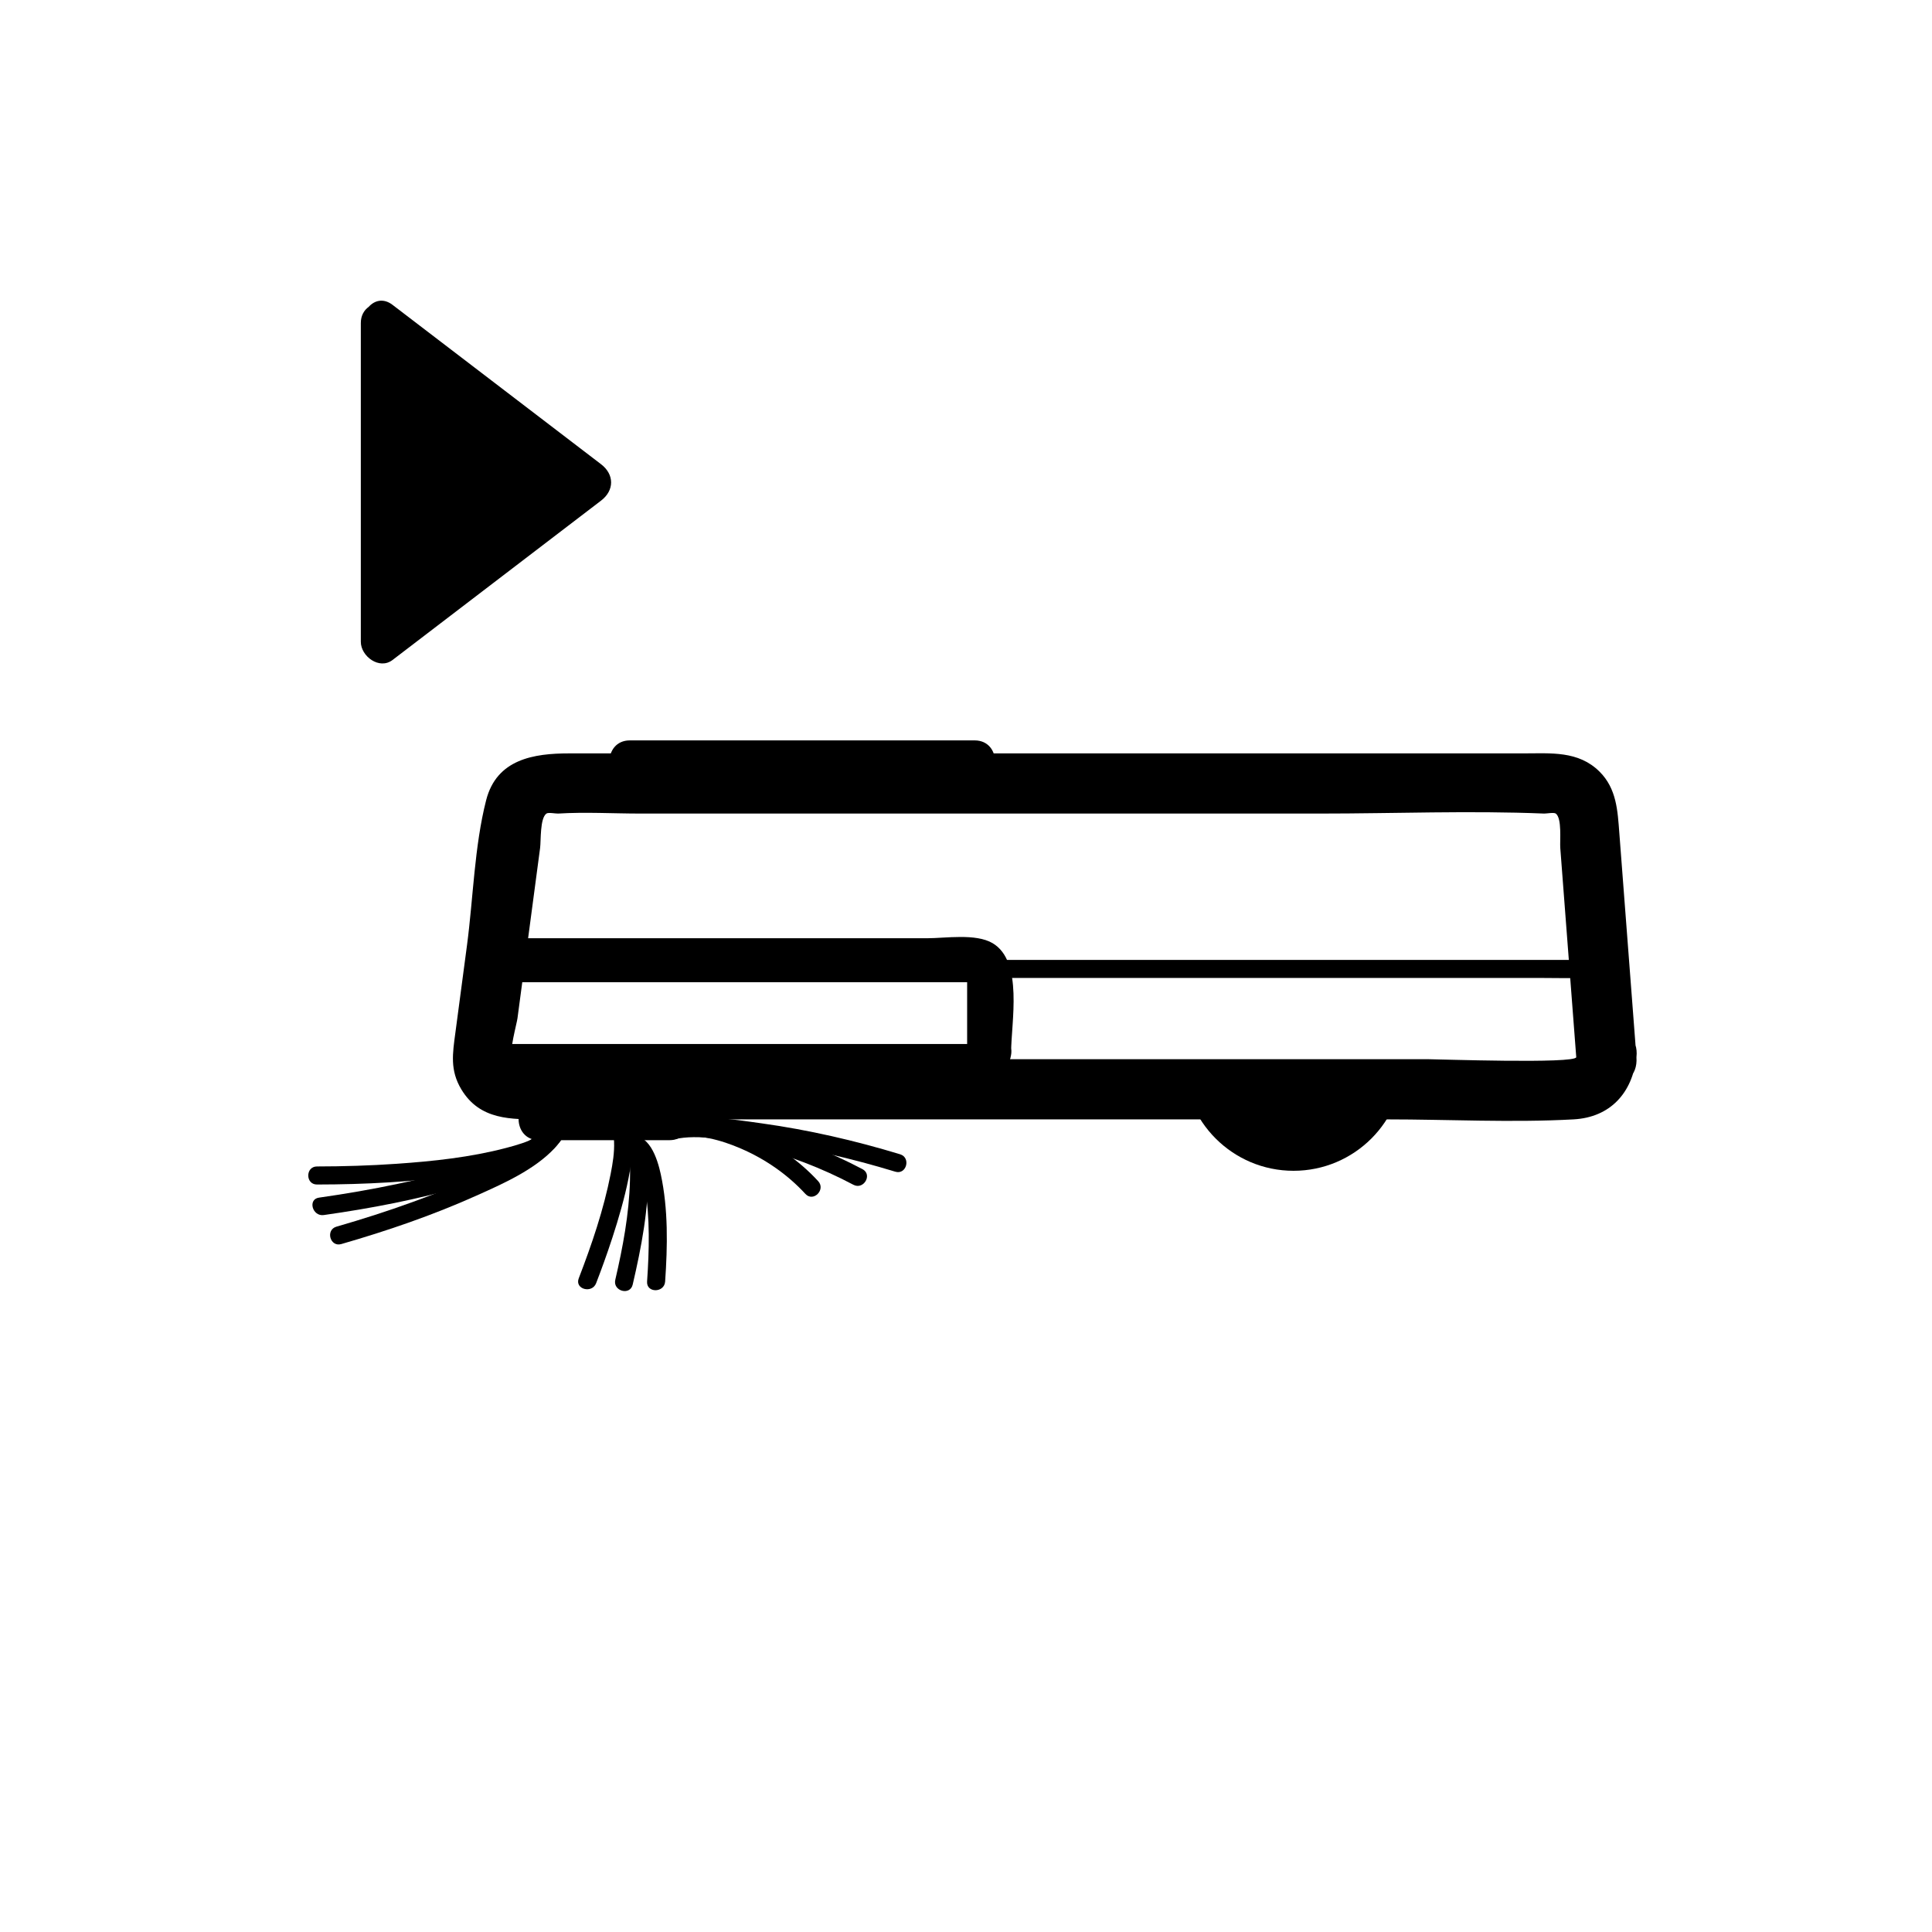<svg xmlns="http://www.w3.org/2000/svg" viewBox="20 20 321 321">
<g fill="#000">
	<path d="M119.867,97.132c-11.33-8.66-22.66-17.319-33.99-25.979c-0.037-0.032-0.077-0.058-0.115-0.087
		c-0.182-0.139-0.364-0.278-0.545-0.417c-1.512-1.156-2.999-0.735-3.956,0.331c-0.771,0.559-1.311,1.447-1.311,2.691
		c0,17.655,0,35.311,0,52.966c0,2.405,3.078,4.695,5.267,3.022c11.55-8.827,23.1-17.655,34.65-26.482
		C122.091,101.477,122.091,98.832,119.867,97.132z"/>
	<path d="M180.818,193.854c0.158-0.518,1.522-0.391,0.307-0.391c-0.605,0-1.21,0-1.817,0
		c-2.438,0-4.876,0-7.313,0c-7.513,0-15.027,0-22.54,0c-14.283,0-28.566,0-42.85,0c-0.947,0-1.894,0-2.841,0
		c1.205,0,1.054,2.219,1.054,0.493c0-0.733,0-1.467,0-2.199c0-2.285,0-4.569,0-6.854c0-0.733,0-1.466,0-2.2
		c0-1.726,0.151,0.493-1.054,0.493c0.28,0,0.561,0,0.843,0c1.868,0,3.736,0,5.605,0c15.42,0,30.838,0,46.256,0
		c7.478,0,14.955,0,22.434,0c0.74,0,1.482,0,2.223,0c1.468,0-0.436-2.132-0.436-0.493c0,4.041,0,8.081,0,12.122
		c0,4.714,7.308,4.714,7.308,0c0-4.945,2.079-15.098-3.088-18.124c-2.809-1.646-7.826-0.813-10.867-0.813
		c-15.646,0-31.292,0-46.937,0c-6.371,0-12.741,0-19.111,0c-4.26,0-10.484-0.098-10.484,5.947c0,4.945-2.08,15.099,3.088,18.126
		c2.809,1.645,7.826,0.812,10.868,0.812c15.325,0,30.65,0,45.975,0c6.519,0,13.037,0,19.556,0c4.532,0,9.223,0.435,10.871-4.975
		C189.243,191.275,182.188,189.358,180.818,193.854z"/>
	<path d="M253.208,196.237c0,10.101-8.186,18.289-18.289,18.289c-10.101,0-18.288-8.188-18.288-18.289 H253.208z"/>
	<path d="M281.893,195.65c-0.13,1.132-23.206,0.332-24.741,0.332c-18.56,0-37.12,0-55.681,0
		c-19.881,0-39.761,0-59.642,0c-11.442,0-23.338,0.945-34.749,0c-0.646-0.053-1.531,0.272-1.96-0.332
		c-0.59-0.831,0.732-5.513,0.858-6.463c1.253-9.436,2.506-18.872,3.76-28.309c0.156-1.173-0.045-4.927,1.051-5.705
		c0.328-0.233,1.551,0.024,1.938,0c4.524-0.28,9.157,0,13.689,0c37.656,0,75.312,0,112.968,0c12.352,0,24.827-0.511,37.17,0
		c0.364,0.015,1.63-0.228,1.938,0c1.051,0.779,0.657,4.542,0.746,5.705c0.72,9.436,1.441,18.872,2.161,28.309
		C281.565,191.342,281.729,193.496,281.893,195.65c0.487,6.376,10.491,6.429,10,0c-0.598-7.837-1.197-15.675-1.795-23.512
		c-0.35-4.583-0.7-9.166-1.05-13.749c-0.282-3.699-0.449-7.346-3.269-10.166c-3.52-3.52-8.148-3.048-12.646-3.048
		c-6.453,0-12.907,0-19.36,0c-40.608,0-81.215,0-121.823,0c-5.797,0-11.594,0-17.391,0c-5.835,0-12.04,0.935-13.787,7.78
		c-1.959,7.674-2.141,16.27-3.182,24.104c-0.644,4.848-1.288,9.696-1.931,14.543c-0.452,3.405-0.933,6.209,1.001,9.413
		c3.086,5.112,8.283,4.969,13.372,4.969c5.907,0,11.815,0,17.722,0c19.925,0,39.851,0,59.776,0c20.96,0,41.92,0,62.88,0
		c10.287,0,20.755,0.564,31.032,0c6.133-0.336,9.771-4.431,10.451-10.332C292.629,189.269,282.622,189.321,281.893,195.65z"/>
	<path d="M109.545,209.44c7.228,0,14.456,0,21.684,0c4.504,0,4.512-7,0-7c-7.228,0-14.456,0-21.684,0 C105.041,202.44,105.033,209.44,109.545,209.44L109.545,209.44z"/>
	<path d="M110.908,207.485c0.005-0.155-0.093,0.207,0.02,0.002c-0.05,0.091-0.093,0.202-0.162,0.28
		c-0.155,0.174,0.144-0.136-0.102,0.11c-0.434,0.434-0.686,0.599-1.339,0.958c-1.629,0.897-3.459,1.426-5.248,1.896
		c-5.924,1.555-12.091,2.21-18.187,2.632c-4.401,0.305-8.812,0.437-13.224,0.443c-1.93,0.002-1.934,3.002,0,3
		c7.979-0.009,15.975-0.421,23.877-1.561c4.817-0.695,10.333-1.452,14.597-3.99c1.395-0.831,2.714-2.037,2.767-3.769
		C113.966,205.554,110.966,205.556,110.908,207.485L110.908,207.485z"/>
	<path d="M110.162,207.158c0.011,0.096,0.011,0.189,0.014,0.286c0.007,0.27,0.062-0.281-0.007-0.011
		c-0.043,0.168-0.115,0.239,0.003,0.037c-0.079,0.135-0.143,0.275-0.235,0.402c-0.016,0.021-0.146,0.183-0.379,0.414
		c-0.199,0.197-0.506,0.456-0.629,0.55c-1.5,1.145-3.289,1.965-5.021,2.689c-5.676,2.376-11.752,3.88-17.755,5.157
		c-4.356,0.926-8.747,1.68-13.156,2.305c-1.904,0.27-1.094,3.161,0.798,2.893c7.834-1.11,15.651-2.596,23.25-4.822
		c4.702-1.378,10.012-2.914,13.91-6.024c1.147-0.915,2.381-2.285,2.206-3.876C112.954,205.259,109.951,205.238,110.162,207.158
		L110.162,207.158z"/>
	<path d="M110.9,207.181c0.069,0.273-0.018-0.307,0.007-0.024c0.017,0.192-0.016,0.23,0.027-0.004
		c-0.018,0.1-0.035,0.214-0.076,0.308c-0.083,0.191,0.124-0.182-0.079,0.179c-0.319,0.568-0.48,0.749-1.01,1.275
		c-1.332,1.322-2.949,2.344-4.556,3.296c-5.249,3.109-10.971,5.437-16.691,7.516c-4.157,1.511-8.371,2.858-12.621,4.082
		c-1.852,0.533-1.064,3.429,0.798,2.893c7.626-2.197,15.165-4.778,22.412-8.028c4.463-2.001,9.596-4.257,13.02-7.882
		c1.117-1.182,2.092-2.717,1.662-4.408C113.317,204.514,110.422,205.307,110.9,207.181L110.9,207.181z"/>
	<path d="M122.03,208.539c0.32-0.017-0.022-0.066-0.214-0.141c-0.204-0.08-0.003,0.04,0.055,0.071
		c-0.203-0.11-0.094-0.16-0.009,0.055c-0.13-0.327,0.08,0.349,0.102,0.464c0.046,0.234,0.048,0.347,0.063,0.703
		c0.075,1.79-0.223,3.594-0.565,5.344c-1.16,5.94-3.14,11.727-5.307,17.365c-0.693,1.803,2.206,2.584,2.893,0.798
		c0.963-2.506,10.917-28.081,2.981-27.658C120.109,205.641,120.097,208.642,122.03,208.539L122.03,208.539z"/>
	<path d="M124.13,210.068c-0.262,0.045-0.118-0.104-0.358-0.065c0.248-0.04,0.09,0.315,0.037,0.004
		c0.008,0.049,0.128,0.119,0.155,0.166c-0.194-0.328,0.184,0.408,0.155,0.339c0.022,0.053,0.16,0.519,0.208,0.708
		c0.4,1.597,0.382,3.307,0.34,4.941c-0.142,5.553-1.186,11.081-2.438,16.478c-0.436,1.879,2.456,2.68,2.893,0.798
		c1.434-6.181,2.705-12.665,2.55-19.042c-0.065-2.653-0.455-7.887-4.339-7.22C121.434,207.501,122.239,210.392,124.13,210.068
		L124.13,210.068z"/>
	<path d="M125.097,211.774c0.43-0.123-0.101,0.027-0.016-0.044c0.051-0.043,0.196,0.108,0.06-0.019 c0.388,0.362,0.438,0.423,0.744,1.005c0.697,1.32,1.008,2.998,1.261,4.5c0.87,5.153,0.724,10.518,0.366,15.71
		c-0.133,1.927,2.868,1.919,3,0c0.406-5.888,0.528-12.022-0.725-17.826c-0.543-2.516-1.968-7.221-5.488-6.218 C122.446,209.409,123.234,212.305,125.097,211.774L125.097,211.774z"/>
	<path d="M132.26,208.964c3.626-0.661,7.56,0.448,10.869,1.881c4.026,1.743,7.715,4.29,10.687,7.522 c1.31,1.424,3.427-0.701,2.121-2.121c-3.3-3.589-7.45-6.38-11.935-8.265c-3.925-1.649-8.287-2.684-12.539-1.909 C129.566,206.416,130.369,209.308,132.26,208.964L132.26,208.964z"/>
	<path d="M131.961,209.29c4.283-0.929,9.109,0.16,13.267,1.207c5.745,1.447,11.328,3.577,16.563,6.351 c1.705,0.903,3.223-1.685,1.514-2.59c-5.568-2.95-11.534-5.242-17.654-6.746c-4.608-1.133-9.766-2.138-14.488-1.114 C129.278,206.806,130.076,209.699,131.961,209.29L131.961,209.29z"/>
	<path d="M131.198,209.194c1.973-0.502,4.073-0.477,6.094-0.417c3.101,0.092,6.198,0.425,9.266,0.874 c7.508,1.098,14.937,2.815,22.195,5.024c1.851,0.563,2.642-2.332,0.798-2.893c-7.507-2.284-15.199-4.05-22.973-5.135 c-5.162-0.72-11.027-1.657-16.177-0.346C128.53,206.777,129.323,209.671,131.198,209.194L131.198,209.194z"/>
	<path d="M102.323,182.489c1.62,0,3.24,0,4.86,0c4.408,0,8.816,0,13.224,0c6.485,0,12.97,0,19.454,0 c7.948,0,15.896,0,23.844,0c8.708,0,17.416,0,26.124,0c8.791,0,17.581,0,26.372,0c8.196,0,16.392,0,24.588,0
		c6.896,0,13.792,0,20.687,0c4.986,0,9.972,0,14.958,0c2.36,0,4.73,0.066,7.089,0c0.101-0.003,0.203,0,0.305,0c1.93,0,1.934-3,0-3 c-1.62,0-3.24,0-4.86,0c-4.408,0-8.816,0-13.224,0c-6.485,0-12.97,0-19.454,0c-7.948,0-15.896,0-23.844,0
		c-8.708,0-17.416,0-26.124,0c-8.791,0-17.581,0-26.372,0c-8.196,0-16.392,0-24.588,0c-6.896,0-13.792,0-20.687,0 c-4.986,0-9.972,0-14.958,0c-2.36,0-4.73-0.066-7.089,0c-0.101,0.003-0.203,0-0.305,0 C100.392,179.489,100.389,182.489,102.323,182.489L102.323,182.489z"/>
	<path d="M124.64,150.016c19.102,0,38.205,0,57.307,0c4.504,0,4.512-7,0-7c-19.102,0-38.205,0-57.307,0 C120.135,143.016,120.128,150.016,124.64,150.016L124.64,150.016z"/>
</g>
</svg>
